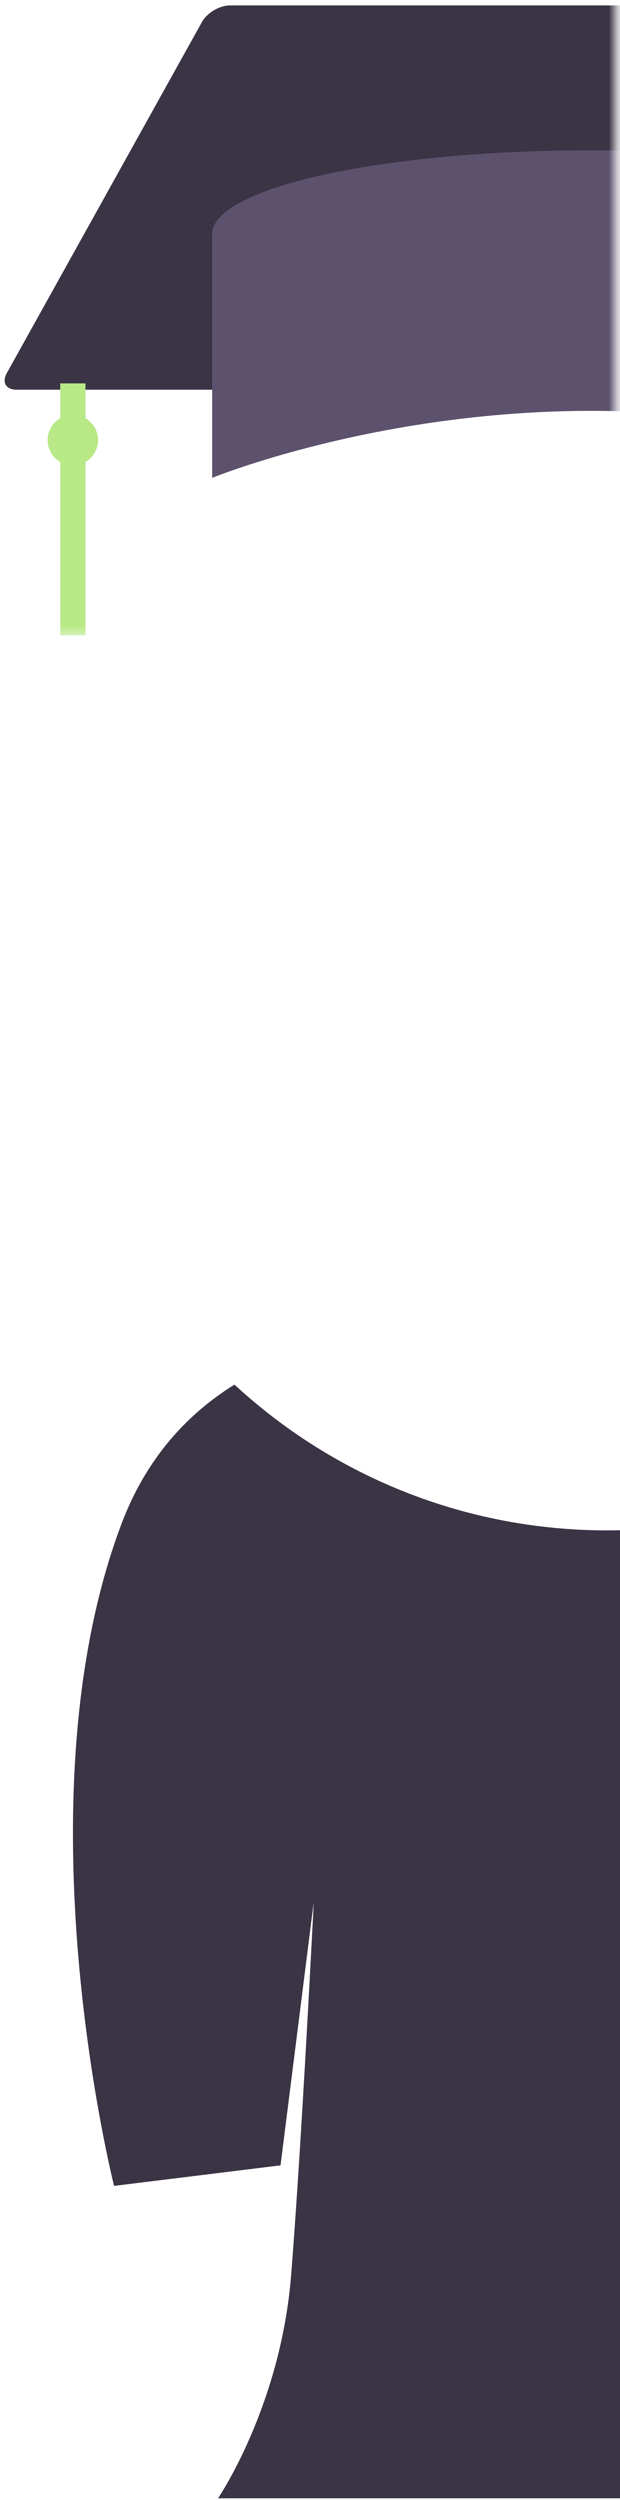 <?xml version="1.0" encoding="UTF-8" standalone="no"?>
<svg width="71px" height="286px" viewBox="0 0 71 286" version="1.1" xmlns="http://www.w3.org/2000/svg" xmlns:xlink="http://www.w3.org/1999/xlink" xmlns:sketch="http://www.bohemiancoding.com/sketch/ns">
    <!-- Generator: Sketch 3.3.3 (12072) - http://www.bohemiancoding.com/sketch -->
    <title>Rectangle 115 + Arch_gown Copy 3 + Path 10 Copy 7 Copy</title>
    <desc>Created with Sketch.</desc>
    <defs>
        <rect id="path-1" x="0" y="0" width="72.277" height="93.685"></rect>
    </defs>
    <g id="Page-1" stroke="none" stroke-width="1" fill="none" fill-rule="evenodd" sketch:type="MSPage">
        <g id="Characters" sketch:type="MSArtboardGroup" transform="translate(-996, -2115)">
            <g id="Rectangle-115-+-Arch_gown-Copy-3-+-Path-10-Copy-7-Copy" sketch:type="MSLayerGroup" transform="translate(994, 2094)">
                <g id="Rectangle-115-+-Arch_gown-Copy-3" transform="translate(0.225, 0)">
                    <mask id="mask-2" sketch:name="Mask" fill="white">
                        <use xlink:href="#path-1"></use>
                    </mask>
                    <use id="Mask" sketch:type="MSShapeGroup" xlink:href="#path-1"></use>
                    <g id="Arch_gown-Copy-2" mask="url(#mask-2)">
                        <g transform="translate(1.446, 21.62)">
                            <g id="Rectangle-52-+-Rectangle-53">
                                <path d="M23.46,1.889 C24.041,0.846 25.472,0 26.67,0 L139.505,0 C140.697,0 141.197,0.839 140.612,1.889 L118.254,42.071 C117.674,43.114 116.243,43.96 115.044,43.96 L2.21,43.96 C1.018,43.96 0.518,43.121 1.102,42.071 L23.46,1.889 Z" id="Rectangle-52" fill="#3B3445" sketch:type="MSShapeGroup"></path>
                                <path d="M111.528,26.162 L111.528,54.049 C111.528,54.049 92.821,46.38 68.077,46.38 C43.333,46.38 24.625,54.049 24.625,54.049 L24.625,26.162 C24.625,20.867 44.079,16.575 68.077,16.575 C92.074,16.575 111.528,20.867 111.528,26.162 Z" id="Rectangle-53" fill="#5D526E" sketch:type="MSShapeGroup"></path>
                            </g>
                            <g id="Rectangle-54-+-Oval-90" transform="translate(5.782, 43.239)">
                                <rect id="Rectangle-54" fill="#B8E986" sketch:type="MSShapeGroup" x="1.446" y="0" width="2.891" height="28.826"></rect>
                                <ellipse id="Oval-90" fill="#B8E986" sketch:type="MSShapeGroup" cx="2.891" cy="6.486" rx="2.891" ry="2.883"></ellipse>
                            </g>
                        </g>
                    </g>
                </g>
                <path d="M28.85,179.393 C23.377,182.791 18.72,187.871 15.901,195.348 C3.928,227.104 15.064,271.057 15.064,271.057 L34.126,268.706 L37.929,238.588 C37.929,238.588 36.537,266.37 35.332,281.336 C34.126,296.301 26.968,306.794 26.968,306.794 L73,306.794 L73,196.053 C72.519,196.064 72.038,196.069 71.554,196.069 C55.069,196.069 40.064,189.743 28.85,179.393 Z" id="Path-10-Copy-7" fill="#3B3445" sketch:type="MSShapeGroup"></path>
            </g>
        </g>
    </g>
</svg>